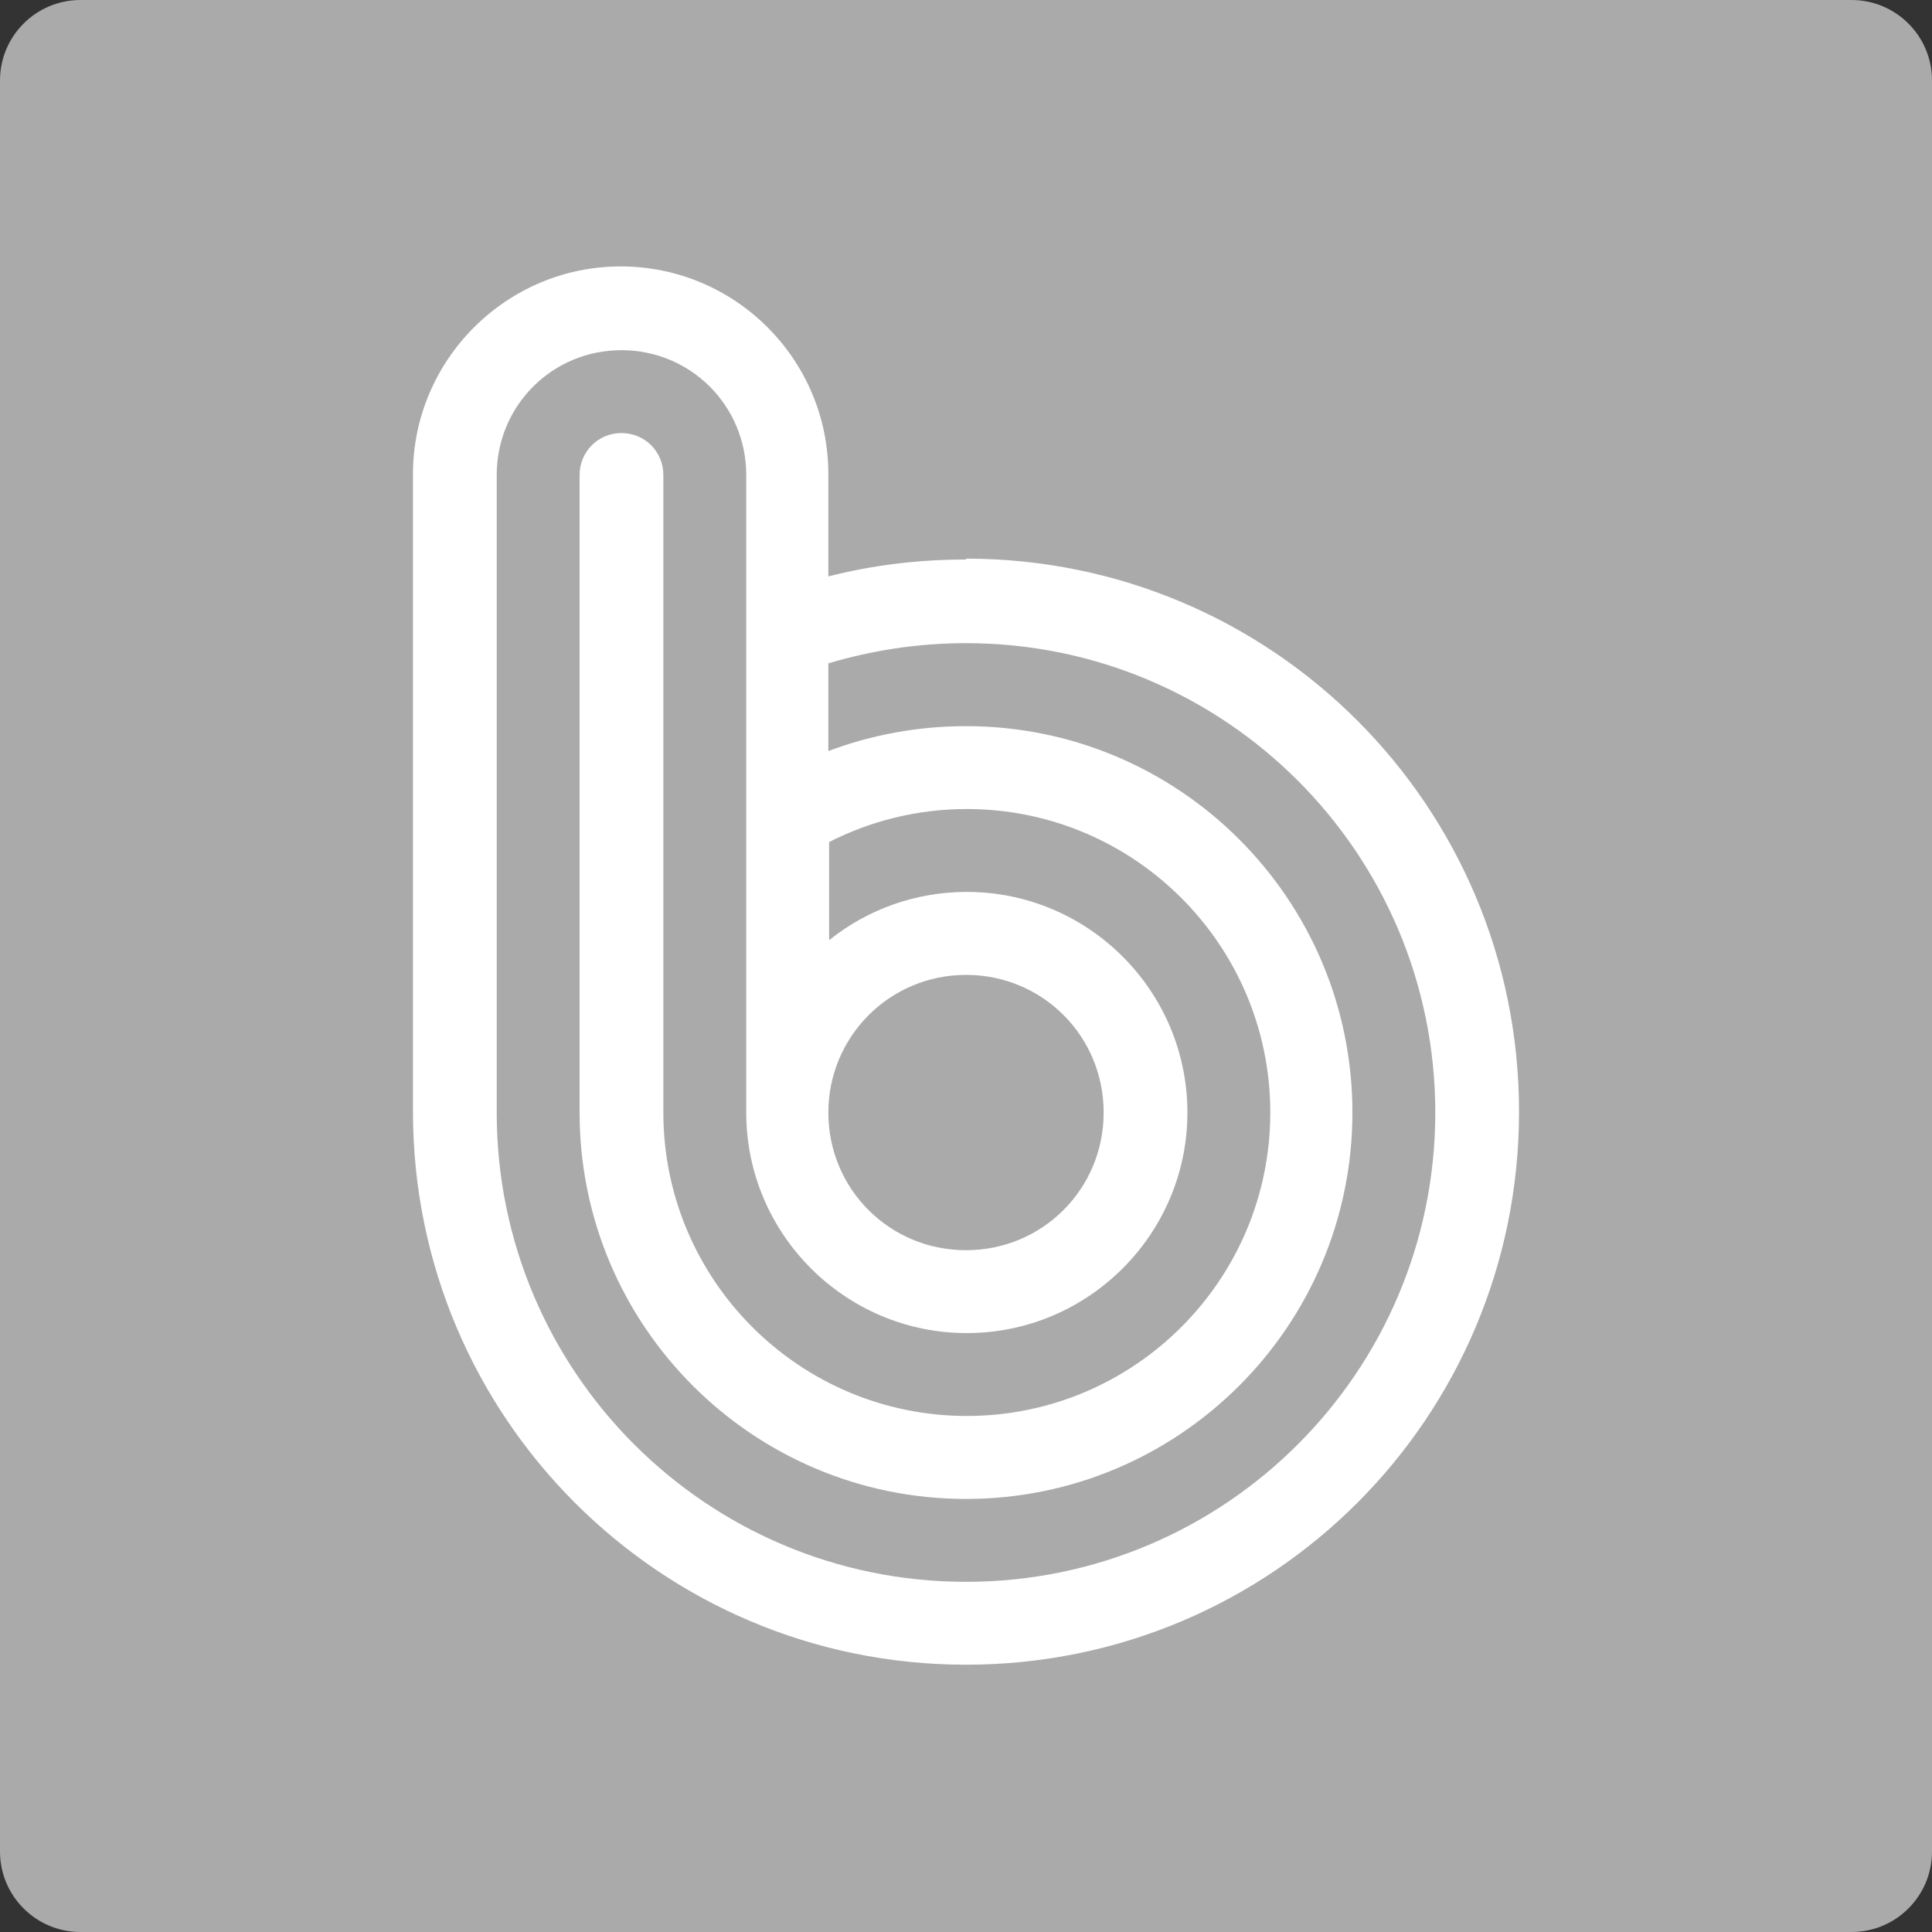 <svg width="20" height="20" viewBox="0 0 20 20" fill="none" xmlns="http://www.w3.org/2000/svg">
<rect x="0" y="0" width="20" height="20" fill="#333333" stroke="none"/>
<path d="M19.167 0H0.833C0.373 0 0 0.373 0 0.833V19.167C0 19.627 0.373 20 0.833 20H19.167C19.627 20 20 19.627 20 19.167V0.833C20 0.373 19.627 0 19.167 0Z" fill="#AAAAAA"/>
<path d="M10 5.792C9.508 5.792 9.033 5.85 8.575 5.967V4.908C8.575 3.717 7.608 2.758 6.425 2.758C5.242 2.758 4.275 3.725 4.275 4.908V11.508C4.275 14.667 6.833 17.233 10 17.233C13.167 17.233 15.725 14.675 15.725 11.508C15.725 8.342 13.167 5.783 10 5.783V5.792ZM10 16.375C7.317 16.375 5.142 14.2 5.142 11.517V4.917C5.142 4.2 5.717 3.625 6.433 3.625C7.15 3.625 7.725 4.2 7.725 4.917V11.517C7.725 12.775 8.75 13.8 10.008 13.8C11.267 13.8 12.292 12.775 12.292 11.517C12.292 10.258 11.267 9.233 10.008 9.233C9.475 9.233 8.975 9.417 8.583 9.733V8.717C9.008 8.5 9.492 8.375 10.008 8.375C11.742 8.375 13.15 9.783 13.15 11.517C13.15 13.25 11.742 14.658 10.008 14.658C8.275 14.658 6.867 13.25 6.867 11.517V4.917C6.867 4.675 6.675 4.483 6.433 4.483C6.192 4.483 6 4.675 6 4.917V11.517C6 13.725 7.792 15.517 10 15.517C12.208 15.517 14 13.725 14 11.517C14 9.308 12.208 7.517 10 7.517C9.5 7.517 9.017 7.608 8.575 7.775V6.867C9.025 6.733 9.5 6.658 10 6.658C12.683 6.658 14.858 8.833 14.858 11.517C14.858 14.2 12.683 16.375 10 16.375ZM8.575 11.517C8.575 10.733 9.208 10.092 10 10.092C10.792 10.092 11.425 10.725 11.425 11.517C11.425 12.308 10.792 12.942 10 12.942C9.208 12.942 8.575 12.308 8.575 11.517Z" fill="white"/>
</svg>
